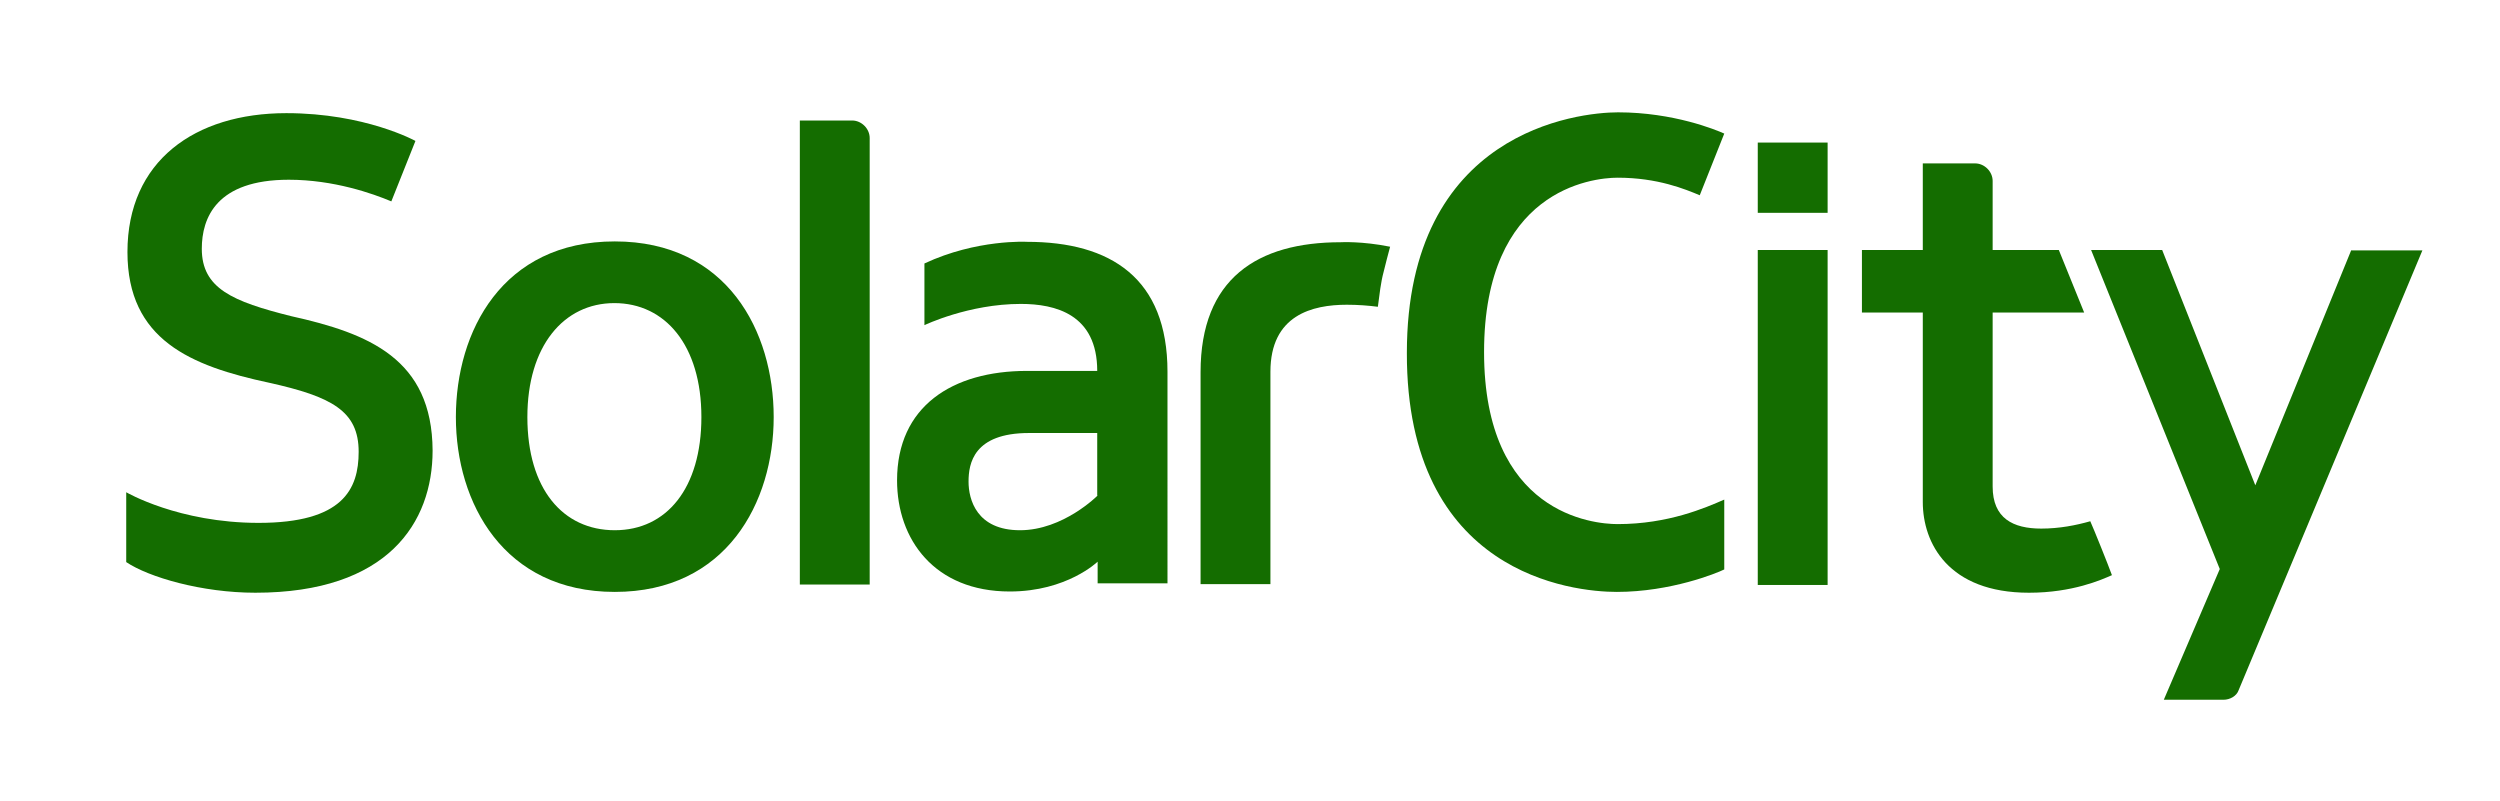 <?xml version="1.0" encoding="utf-8"?>
<!-- Generator: Adobe Illustrator 21.0.0, SVG Export Plug-In . SVG Version: 6.00 Build 0)  -->
<svg version="1.1" id="Layer_1" xmlns="http://www.w3.org/2000/svg" xmlns:xlink="http://www.w3.org/1999/xlink" x="0px" y="0px"
	 viewBox="0 0 612 196" style="enable-background:new 0 0 612 196;" xml:space="preserve">
<style type="text/css">
	.st0{fill:#146D00;}
	.st1{fill:none;}
</style>
<g>
	<path class="st0" d="M212.9,33.8c0-2.3-2-4.3-4.3-4.3h-12.8v113.6h17.1V33.8z"/>
	<path class="st0" d="M251.4,59.2c0,0-12.3-0.7-25.1,5.3v15.1c0,0,10.8-5.2,23.6-5.2c8.4,0,18.7,2.5,18.7,16.4h-17.2
		c-18.3,0-31.8,8.7-31.8,26.8c0,14.4,9.1,27.2,27.6,27.2c14,0,21.5-7.3,21.5-7.3v5.3h17.1V91C285.8,68.1,271.9,59.2,251.4,59.2z
		 M268.7,121.3c0,0-8.4,8.5-19,8.5s-12.6-7.5-12.6-11.9s1.2-11.9,14.8-11.9c2.1,0,16.7,0,16.7,0v15.3H268.7z"/>
	<path class="st0" d="M189.4,102.1c0-21-11.4-43-38.9-43s-38.9,22-38.9,43s11.7,42.8,38.9,42.8C177.8,144.9,189.4,123,189.4,102.1z
		 M129.1,102.1c0-17.4,8.9-27.9,21.3-27.9s21.3,10.3,21.3,27.9c0,17.4-8.5,27.7-21.2,27.7C137.8,129.8,129.1,119.7,129.1,102.1z"/>
	<rect x="430.3" y="61.2" class="st0" width="17.1" height="82"/>
	<path class="st0" d="M499.7,129.4c-6.9,0-11.9-2.5-11.9-10.3V76.5h22.4L504,61.2h-16.2V44.3c0-2.3-2-4.3-4.3-4.3h-12.8v21.2h-14.9
		v15.3h14.9v46v0.4c0,10,6.2,22.2,26,22.2c10.7,0,17.8-3.2,20.3-4.3c-0.9-2.5-4.4-11.2-5.3-13.2
		C508.2,128.6,504.1,129.4,499.7,129.4z"/>
	<path class="st0" d="M311,91c0-13.9,10.3-16.4,18.7-16.4c2.7,0,5.3,0.2,7.6,0.5c0.4-3,0.7-5.9,1.4-8.5c0.5-2.1,1.1-4.3,1.6-6.2
		c-6.9-1.4-12.1-1.1-12.1-1.1c-20.4,0-34.3,8.9-34.3,31.8V143H311V91z"/>
	<path class="st0" d="M575.6,61.2l-23.5,57.6l-22.8-57.6h-17.4l31.5,78.1l-13.7,32h14.6c1.6,0,3.2-0.9,3.7-2.3l45-107.7h-17.4V61.2z
		"/>
	<path class="st0" d="M395.8,144.9c13.2,0,24.5-4.6,26.3-5.5v-17.1c-4.6,2-13.7,6-26.1,6c-6,0-32.7-2.5-32.7-42.1
		s26.3-42.7,32.7-42.7c9.8,0,16.5,2.8,20.1,4.3c0.7-1.8,6-15.1,6-15.1c-2-0.9-12.4-5.2-26-5.2c-9.8,0-51.7,4.6-51.7,58.9
		C344.3,140.6,385,144.9,395.8,144.9z"/>
	<rect x="430.3" y="34.9" class="st0" width="17.1" height="17.2"/>
	<path class="st0" d="M71.3,77.4c-14.4-3.6-21.9-6.8-21.9-16.5C49.4,53.3,53,44,70.7,44c11,0,20.6,3.4,25.1,5.3
		c0.7-1.8,5.9-14.8,5.9-14.8s-12.3-6.8-31.6-6.8c-22.4,0-38.9,11.7-38.9,34c0,21.5,15.5,27.9,34.7,32c15.3,3.4,21.9,6.9,21.9,16.9
		c0,9.2-3.9,17.4-24.5,17.4c-19.6,0-32.4-7.5-32.4-7.5v17.1c5.5,3.7,18.5,7.5,31.6,7.5c32.5,0,43.4-17.2,43.4-34.8
		C105.8,87.8,90.2,81.6,71.3,77.4z"/>
</g>
<line class="st1" x1="430.3" y1="-141" x2="501" y2="-211.7"/>
</svg>

